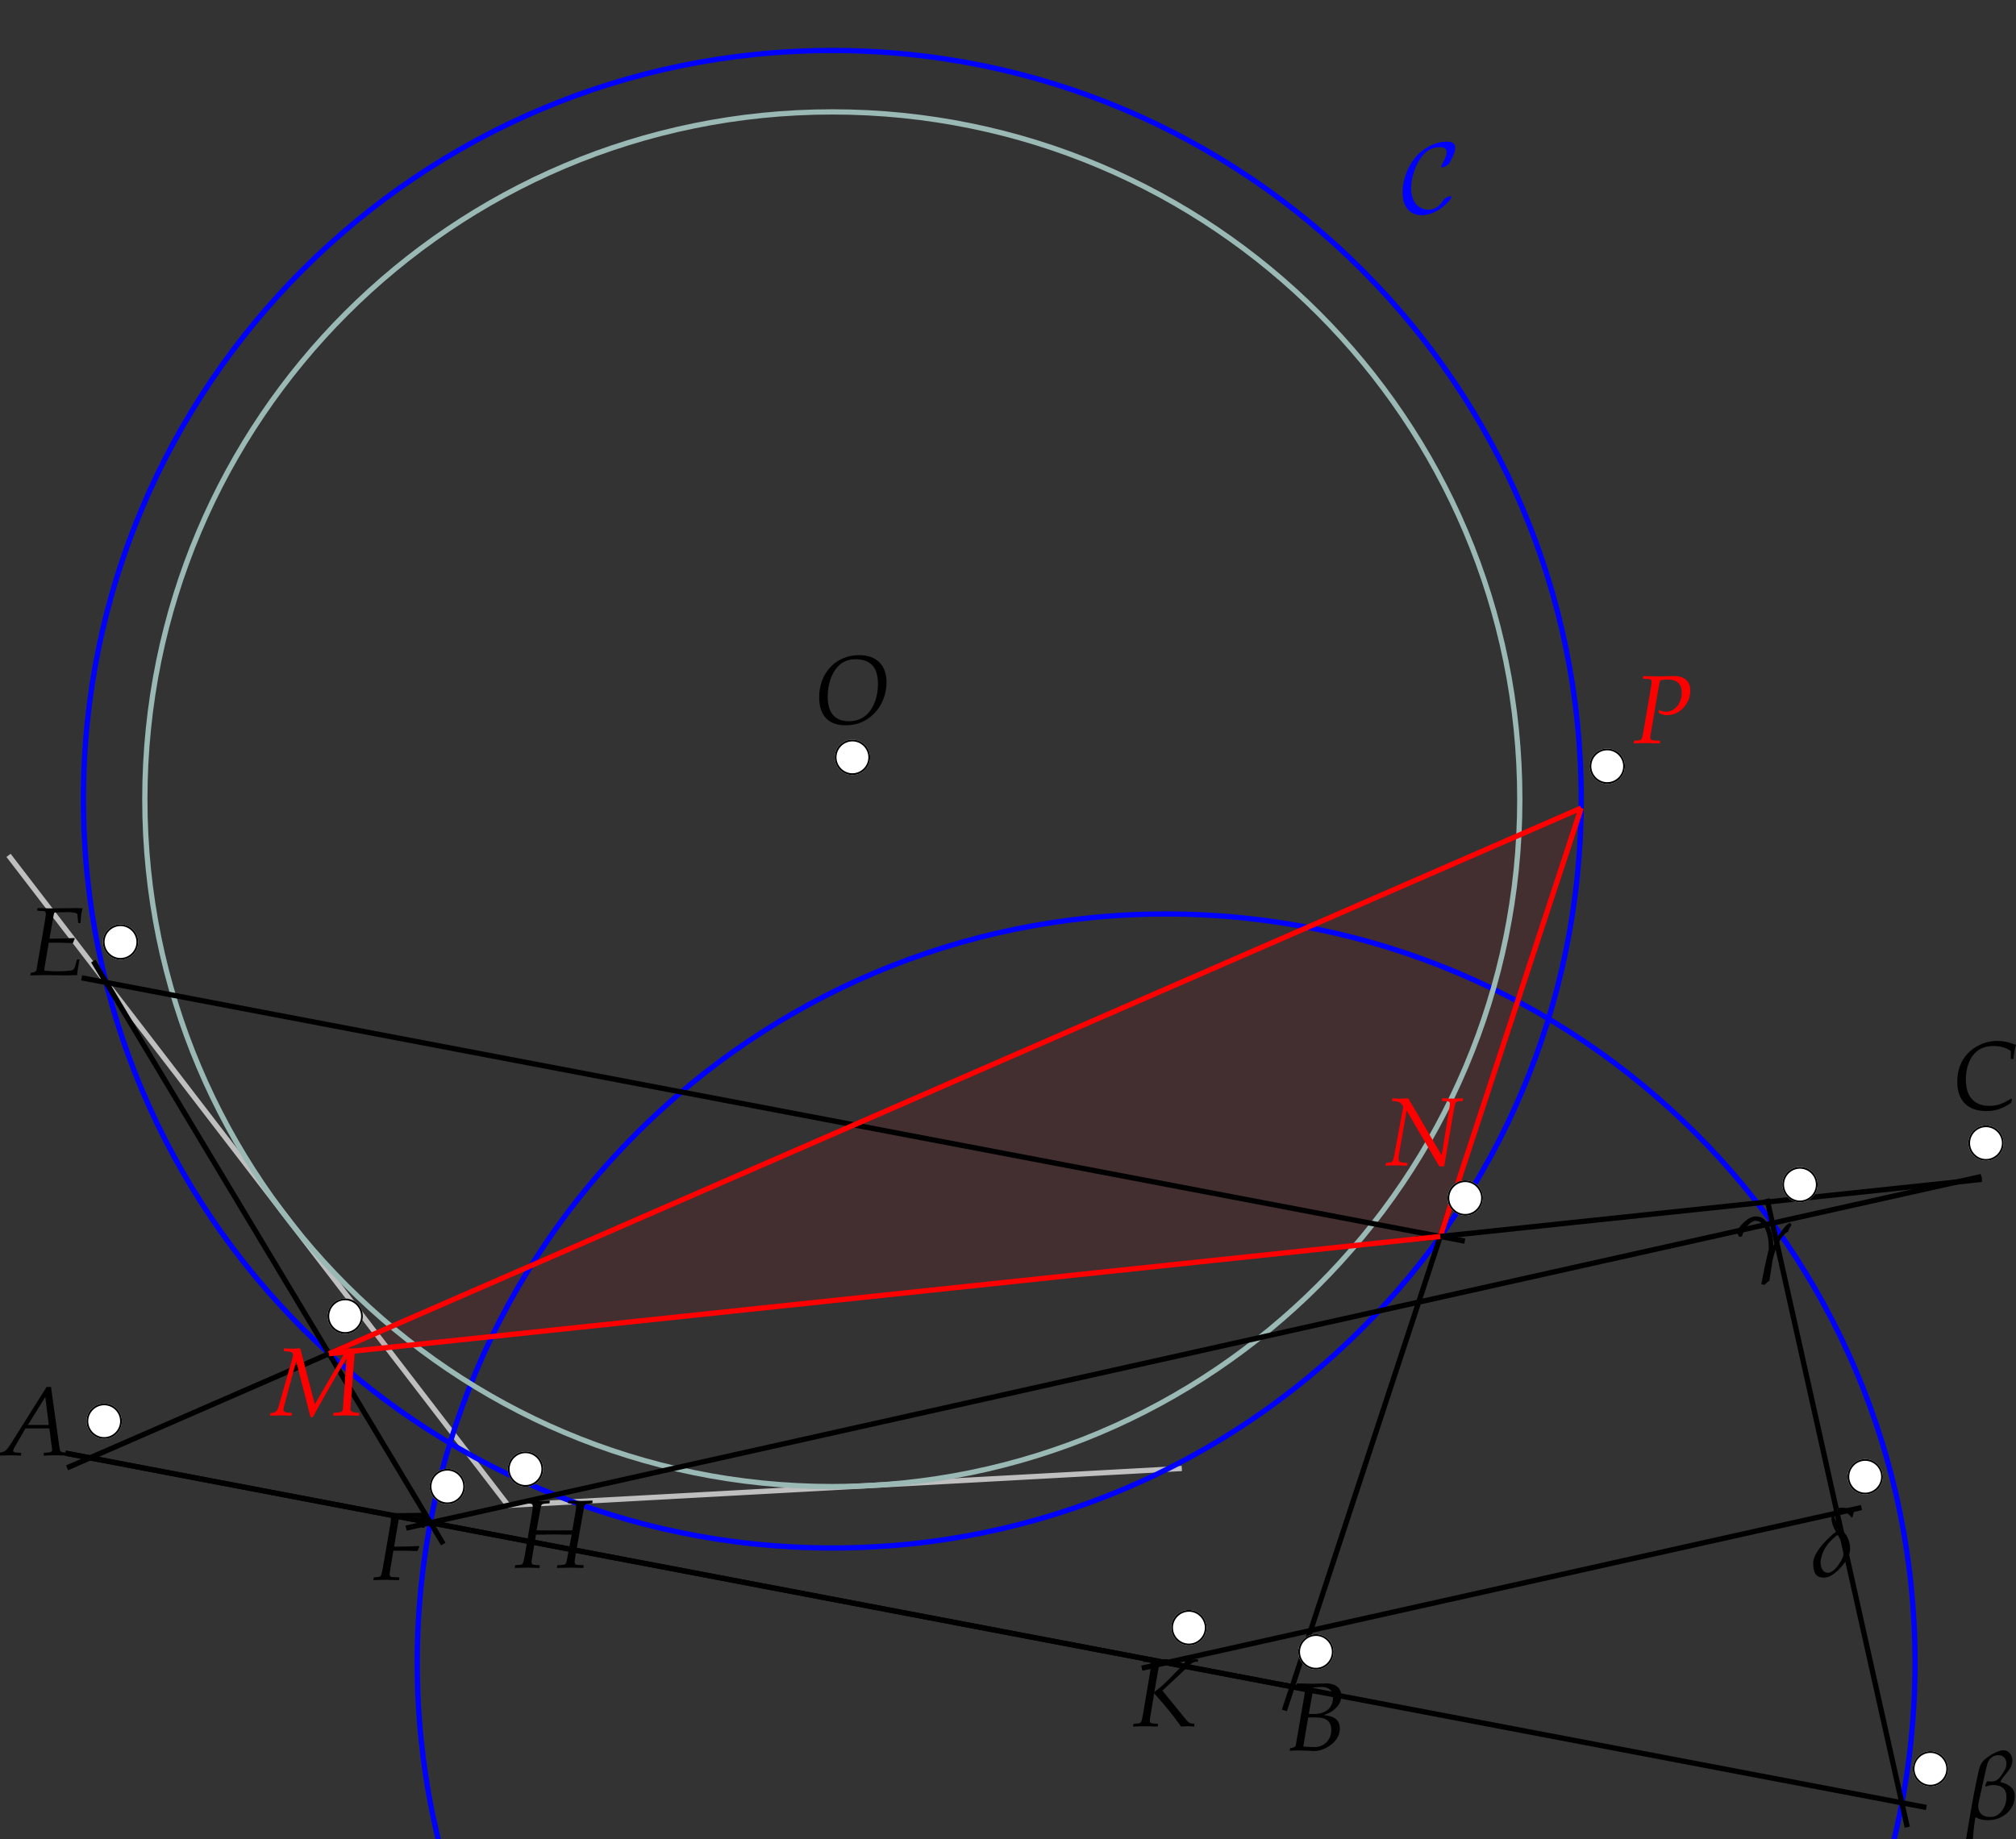 <?xml version="1.0" encoding="UTF-8" standalone="no"?>
<!-- Created with Inkscape (http://www.inkscape.org/) -->

<svg
   width="80.122mm"
   height="73.116mm"
   viewBox="0 0 80.122 73.116"
   version="1.1"
   id="svg1"
   inkscape:version="1.4 (86a8ad7, 2024-10-11)"
   sodipodi:docname="figura7.svg"
   xmlns:inkscape="http://www.inkscape.org/namespaces/inkscape"
   xmlns:sodipodi="http://sodipodi.sourceforge.net/DTD/sodipodi-0.dtd"
   xmlns="http://www.w3.org/2000/svg"
   xmlns:svg="http://www.w3.org/2000/svg">
  <rect x="0" y="0" width="80.122" height="73.116" fill="#333333" stroke="none"/>
  <sodipodi:namedview
     id="namedview1"
     pagecolor="#ffffff"
     bordercolor="#000000"
     borderopacity="0.25"
     inkscape:showpageshadow="2"
     inkscape:pageopacity="0.0"
     inkscape:pagecheckerboard="0"
     inkscape:deskcolor="#d1d1d1"
     inkscape:document-units="mm"
     inkscape:zoom="0.49264169"
     inkscape:cx="130.9268"
     inkscape:cy="224.30095"
     inkscape:window-width="1366"
     inkscape:window-height="705"
     inkscape:window-x="-8"
     inkscape:window-y="-8"
     inkscape:window-maximized="1"
     inkscape:current-layer="layer1" />
  <defs
     id="defs1">
    <clipPath
       clipPathUnits="userSpaceOnUse"
       id="clipPath6">
      <path
         d="M 1884,4777.2 H 4236.75 V 6903.18 H 1884 Z"
         id="path6" />
    </clipPath>
    <clipPath
       clipPathUnits="userSpaceOnUse"
       id="clipPath8">
      <path
         d="M 1884,4777.2 H 4236.75 V 6903.18 H 1884 Z"
         id="path8" />
    </clipPath>
    <clipPath
       clipPathUnits="userSpaceOnUse"
       id="clipPath10">
      <path
         d="M 1884,4777.2 H 4236.75 V 6903.18 H 1884 Z"
         id="path10" />
    </clipPath>
    <clipPath
       clipPathUnits="userSpaceOnUse"
       id="clipPath12">
      <path
         d="M 1884,4777.2 H 4236.75 V 6903.18 H 1884 Z"
         id="path12" />
    </clipPath>
    <clipPath
       clipPathUnits="userSpaceOnUse"
       id="clipPath14">
      <path
         d="M 1884,4777.2 H 4236.75 V 6903.18 H 1884 Z"
         id="path14" />
    </clipPath>
    <clipPath
       clipPathUnits="userSpaceOnUse"
       id="clipPath16">
      <path
         d="M 1884,4777.2 H 4236.75 V 6903.18 H 1884 Z"
         id="path16" />
    </clipPath>
    <clipPath
       clipPathUnits="userSpaceOnUse"
       id="clipPath18">
      <path
         d="M 1884,4777.2 H 4236.75 V 6903.18 H 1884 Z"
         id="path18" />
    </clipPath>
    <clipPath
       clipPathUnits="userSpaceOnUse"
       id="clipPath20">
      <path
         d="M 1884,4777.2 H 4236.75 V 6903.18 H 1884 Z"
         id="path20" />
    </clipPath>
    <clipPath
       clipPathUnits="userSpaceOnUse"
       id="clipPath22">
      <path
         d="M 1884,4777.2 H 4236.75 V 6903.18 H 1884 Z"
         id="path22" />
    </clipPath>
    <clipPath
       clipPathUnits="userSpaceOnUse"
       id="clipPath24">
      <path
         d="M 1884,4777.2 H 4236.75 V 6903.18 H 1884 Z"
         id="path24" />
    </clipPath>
    <clipPath
       clipPathUnits="userSpaceOnUse"
       id="clipPath26">
      <path
         d="M 1884,4777.2 H 4236.75 V 6903.18 H 1884 Z"
         id="path26" />
    </clipPath>
    <clipPath
       clipPathUnits="userSpaceOnUse"
       id="clipPath28">
      <path
         d="M 1884,4777.2 H 4236.75 V 6903.18 H 1884 Z"
         id="path28" />
    </clipPath>
    <clipPath
       clipPathUnits="userSpaceOnUse"
       id="clipPath30">
      <path
         d="M 1884,4777.2 H 4236.75 V 6903.18 H 1884 Z"
         id="path30" />
    </clipPath>
    <clipPath
       clipPathUnits="userSpaceOnUse"
       id="clipPath32">
      <path
         d="M 1884,4777.2 H 4236.75 V 6903.18 H 1884 Z"
         id="path32" />
    </clipPath>
    <clipPath
       clipPathUnits="userSpaceOnUse"
       id="clipPath34">
      <path
         d="M 1884,4777.2 H 4236.75 V 6903.18 H 1884 Z"
         id="path34" />
    </clipPath>
    <clipPath
       clipPathUnits="userSpaceOnUse"
       id="clipPath36">
      <path
         d="M 1884,4777.2 H 4236.75 V 6903.18 H 1884 Z"
         id="path36" />
    </clipPath>
    <clipPath
       clipPathUnits="userSpaceOnUse"
       id="clipPath38">
      <path
         d="M 1884,4777.2 H 4236.75 V 6903.18 H 1884 Z"
         id="path38" />
    </clipPath>
    <clipPath
       clipPathUnits="userSpaceOnUse"
       id="clipPath40">
      <path
         d="M 1884,4777.2 H 4236.75 V 6903.18 H 1884 Z"
         id="path40" />
    </clipPath>
    <clipPath
       clipPathUnits="userSpaceOnUse"
       id="clipPath42">
      <path
         d="M 1884,4777.2 H 4236.75 V 6903.18 H 1884 Z"
         id="path42" />
    </clipPath>
    <clipPath
       clipPathUnits="userSpaceOnUse"
       id="clipPath44">
      <path
         d="M 1884,4777.2 H 4236.75 V 6903.18 H 1884 Z"
         transform="matrix(0.1,0,0,-0.1,-203.228,524.837)"
         id="path44" />
    </clipPath>
    <clipPath
       clipPathUnits="userSpaceOnUse"
       id="clipPath47">
      <path
         d="M 1884,4777.2 H 4236.75 V 6903.18 H 1884 Z"
         transform="matrix(0.1,0,0,-0.1,-203.228,524.837)"
         id="path47" />
    </clipPath>
    <clipPath
       clipPathUnits="userSpaceOnUse"
       id="clipPath49">
      <path
         d="M 1884,4777.2 H 4236.75 V 6903.18 H 1884 Z"
         transform="matrix(0.1,0,0,-0.1,-339.737,498.842)"
         id="path49" />
    </clipPath>
    <clipPath
       clipPathUnits="userSpaceOnUse"
       id="clipPath52">
      <path
         d="M 1884,4777.2 H 4236.75 V 6903.18 H 1884 Z"
         transform="matrix(0.1,0,0,-0.1,-339.737,498.842)"
         id="path52" />
    </clipPath>
    <clipPath
       clipPathUnits="userSpaceOnUse"
       id="clipPath54">
      <path
         d="M 1884,4777.2 H 4236.75 V 6903.18 H 1884 Z"
         transform="matrix(0.1,0,0,-0.1,-372.553,598.636)"
         id="path54" />
    </clipPath>
    <clipPath
       clipPathUnits="userSpaceOnUse"
       id="clipPath56">
      <path
         d="M 1884,4777.2 H 4236.75 V 6903.18 H 1884 Z"
         transform="matrix(0.1,0,0,-0.1,-372.553,598.636)"
         id="path56" />
    </clipPath>
    <clipPath
       clipPathUnits="userSpaceOnUse"
       id="clipPath58">
      <path
         d="M 1884,4777.2 H 4236.75 V 6903.18 H 1884 Z"
         transform="matrix(0.1,0,0,-0.1,-375.424,601.245)"
         id="path58" />
    </clipPath>
    <clipPath
       clipPathUnits="userSpaceOnUse"
       id="clipPath60">
      <path
         d="M 1884,4777.2 H 4236.75 V 6903.18 H 1884 Z"
         transform="matrix(0.1,0,0,-0.1,-241.888,517.475)"
         id="path60" />
    </clipPath>
    <clipPath
       clipPathUnits="userSpaceOnUse"
       id="clipPath63">
      <path
         d="M 1884,4777.2 H 4236.75 V 6903.18 H 1884 Z"
         transform="matrix(0.1,0,0,-0.1,-241.888,517.475)"
         id="path63" />
    </clipPath>
    <clipPath
       clipPathUnits="userSpaceOnUse"
       id="clipPath65">
      <path
         d="M 1884,4777.2 H 4236.75 V 6903.18 H 1884 Z"
         transform="matrix(0.1,0,0,-0.1,-205.067,578.827)"
         id="path65" />
    </clipPath>
    <clipPath
       clipPathUnits="userSpaceOnUse"
       id="clipPath68">
      <path
         d="M 1884,4777.2 H 4236.75 V 6903.18 H 1884 Z"
         transform="matrix(0.1,0,0,-0.1,-205.067,578.827)"
         id="path68" />
    </clipPath>
    <clipPath
       clipPathUnits="userSpaceOnUse"
       id="clipPath70">
      <path
         d="M 1884,4777.2 H 4236.75 V 6903.18 H 1884 Z"
         transform="matrix(0.1,0,0,-0.1,-415.225,556.171)"
         id="path70" />
    </clipPath>
    <clipPath
       clipPathUnits="userSpaceOnUse"
       id="clipPath73">
      <path
         d="M 1884,4777.2 H 4236.75 V 6903.18 H 1884 Z"
         transform="matrix(0.1,0,0,-0.1,-415.225,556.171)"
         id="path73" />
    </clipPath>
    <clipPath
       clipPathUnits="userSpaceOnUse"
       id="clipPath75">
      <path
         d="M 1884,4777.2 H 4236.75 V 6903.18 H 1884 Z"
         transform="matrix(0.1,0,0,-0.1,-356.554,549.98)"
         id="path75" />
    </clipPath>
    <clipPath
       clipPathUnits="userSpaceOnUse"
       id="clipPath77">
      <path
         d="M 1884,4777.2 H 4236.75 V 6903.18 H 1884 Z"
         transform="matrix(0.1,0,0,-0.1,-356.554,549.98)"
         id="path77" />
    </clipPath>
    <clipPath
       clipPathUnits="userSpaceOnUse"
       id="clipPath79">
      <path
         d="M 1884,4777.2 H 4236.75 V 6903.18 H 1884 Z"
         transform="matrix(0.1,0,0,-0.1,-347.55,553.665)"
         id="path79" />
    </clipPath>
    <clipPath
       clipPathUnits="userSpaceOnUse"
       id="clipPath81">
      <path
         d="M 1884,4777.2 H 4236.75 V 6903.18 H 1884 Z"
         transform="matrix(0.1,0,0,-0.1,-287.52,599.64)"
         id="path81" />
    </clipPath>
    <clipPath
       clipPathUnits="userSpaceOnUse"
       id="clipPath84">
      <path
         d="M 1884,4777.2 H 4236.75 V 6903.18 H 1884 Z"
         transform="matrix(0.1,0,0,-0.1,-287.52,599.64)"
         id="path84" />
    </clipPath>
    <clipPath
       clipPathUnits="userSpaceOnUse"
       id="clipPath86">
      <path
         d="M 1884,4777.2 H 4236.75 V 6903.18 H 1884 Z"
         transform="matrix(0.1,0,0,-0.1,-250.689,519.44)"
         id="path86" />
    </clipPath>
    <clipPath
       clipPathUnits="userSpaceOnUse"
       id="clipPath89">
      <path
         d="M 1884,4777.2 H 4236.75 V 6903.18 H 1884 Z"
         transform="matrix(0.1,0,0,-0.1,-250.689,519.44)"
         id="path89" />
    </clipPath>
    <clipPath
       clipPathUnits="userSpaceOnUse"
       id="clipPath91">
      <path
         d="M 1884,4777.2 H 4236.75 V 6903.18 H 1884 Z"
         transform="matrix(0.1,0,0,-0.1,-230.37,536.667)"
         id="path91" />
    </clipPath>
    <clipPath
       clipPathUnits="userSpaceOnUse"
       id="clipPath93">
      <path
         d="M 1884,4777.2 H 4236.75 V 6903.18 H 1884 Z"
         transform="matrix(0.1,0,0,-0.1,-230.37,536.667)"
         id="path93" />
    </clipPath>
    <clipPath
       clipPathUnits="userSpaceOnUse"
       id="clipPath95">
      <path
         d="M 1884,4777.2 H 4236.75 V 6903.18 H 1884 Z"
         transform="matrix(0.1,0,0,-0.1,-222.123,525.49)"
         id="path95" />
    </clipPath>
    <clipPath
       clipPathUnits="userSpaceOnUse"
       id="clipPath97">
      <path
         d="M 1884,4777.2 H 4236.75 V 6903.18 H 1884 Z"
         transform="matrix(0.1,0,0,-0.1,-325.427,501.567)"
         id="path97" />
    </clipPath>
    <clipPath
       clipPathUnits="userSpaceOnUse"
       id="clipPath100">
      <path
         d="M 1884,4777.2 H 4236.75 V 6903.18 H 1884 Z"
         transform="matrix(0.1,0,0,-0.1,-325.427,501.567)"
         id="path100" />
    </clipPath>
    <clipPath
       clipPathUnits="userSpaceOnUse"
       id="clipPath102">
      <path
         d="M 1884,4777.2 H 4236.75 V 6903.18 H 1884 Z"
         transform="matrix(0.1,0,0,-0.1,-408.965,485.659)"
         id="path102" />
    </clipPath>
    <clipPath
       clipPathUnits="userSpaceOnUse"
       id="clipPath105">
      <path
         d="M 1884,4777.2 H 4236.75 V 6903.18 H 1884 Z"
         transform="matrix(0.1,0,0,-0.1,-408.965,485.659)"
         id="path105" />
    </clipPath>
    <clipPath
       clipPathUnits="userSpaceOnUse"
       id="clipPath107">
      <path
         d="M 1884,4777.2 H 4236.75 V 6903.18 H 1884 Z"
         transform="matrix(0.1,0,0,-0.1,-394.268,551.492)"
         id="path107" />
    </clipPath>
    <clipPath
       clipPathUnits="userSpaceOnUse"
       id="clipPath110">
      <path
         d="M 1884,4777.2 H 4236.75 V 6903.18 H 1884 Z"
         transform="matrix(0.1,0,0,-0.1,-394.268,551.492)"
         id="path110" />
    </clipPath>
    <clipPath
       clipPathUnits="userSpaceOnUse"
       id="clipPath112">
      <path
         d="M 1884,4777.2 H 4236.75 V 6903.18 H 1884 Z"
         transform="matrix(0.1,0,0,-0.1,-401.616,518.576)"
         id="path112" />
    </clipPath>
    <clipPath
       clipPathUnits="userSpaceOnUse"
       id="clipPath115">
      <path
         d="M 1884,4777.2 H 4236.75 V 6903.18 H 1884 Z"
         transform="matrix(0.1,0,0,-0.1,-401.616,518.576)"
         id="path115" />
    </clipPath>
    <clipPath
       clipPathUnits="userSpaceOnUse"
       id="clipPath117">
      <path
         d="M 1884,4777.2 H 4236.75 V 6903.18 H 1884 Z"
         transform="matrix(0.1,0,0,-0.1,-349.357,660.997)"
         id="path117" />
    </clipPath>
  </defs>
  <g
     inkscape:label="Capa 1"
     inkscape:groupmode="layer"
     id="layer1"
     transform="translate(-70.115,-89.165)">
    <path
       id="path5"
       d="m 2506.7,5194.39 15.62,0.86 15.61,0.85 15.62,0.86 15.63,0.85 15.61,0.86 15.62,0.85 15.62,0.86 15.62,0.85 15.62,0.86 15.62,0.86 15.62,0.85 15.62,0.86 15.62,0.85 15.62,0.86 15.62,0.85 15.62,0.86 15.62,0.86 15.62,0.85 15.61,0.86 15.63,0.85 15.62,0.86 15.61,0.85 15.63,0.86 15.61,0.86 15.62,0.85 15.62,0.86 15.62,0.85 15.62,0.86 15.62,0.85 15.62,0.86 15.62,0.85 15.62,0.86 15.62,0.86 15.62,0.85 15.62,0.86 15.62,0.85 15.62,0.86 15.61,0.85 15.63,0.86 15.62,0.85 15.61,0.86 15.62,0.85 15.62,0.86 15.62,0.86 15.62,0.85 15.62,0.86 15.62,0.86 15.62,0.85 15.62,0.86"
       style="fill:none;stroke:#bfbfbf;stroke-width:5.978;stroke-linecap:butt;stroke-linejoin:miter;stroke-miterlimit:10;stroke-dasharray:none;stroke-opacity:1"
       transform="matrix(0.035,0,0,-0.035,2.562,330.81)"
       clip-path="url(#clipPath6)" />
    <path
       id="path7"
       d="m 1939.77,5932.64 11.57,-15.07 11.57,-15.05 11.57,-15.07 11.57,-15.06 11.57,-15.06 11.57,-15.06 11.57,-15.06 11.57,-15.06 11.57,-15.06 11.57,-15.06 11.57,-15.06 11.57,-15.06 11.57,-15.06 11.57,-15.06 11.57,-15.06 11.57,-15.07 11.57,-15.05 11.57,-15.07 11.57,-15.06 11.57,-15.06 11.57,-15.06 11.57,-15.06 11.57,-15.06 11.57,-15.06 11.57,-15.06 11.57,-15.06 11.57,-15.06 11.57,-15.06 11.57,-15.06 11.57,-15.06 11.57,-15.07 11.57,-15.06 11.57,-15.06 11.57,-15.06 11.56,-15.06 11.58,-15.06 11.57,-15.06 11.57,-15.06 11.57,-15.06 11.57,-15.06 11.57,-15.06 11.57,-15.06 11.57,-15.07 11.57,-15.06 11.57,-15.06 11.56,-15.06 11.57,-15.06 11.58,-15.06 11.57,-15.06"
       style="fill:none;stroke:#bfbfbf;stroke-width:5.978;stroke-linecap:butt;stroke-linejoin:miter;stroke-miterlimit:10;stroke-dasharray:none;stroke-opacity:1"
       transform="matrix(0.035,0,0,-0.035,2.562,330.81)"
       clip-path="url(#clipPath8)" />
    <path
       id="path9"
       d="m 3645.54,5743.08 79.99,243.28 -1421.83,-619.69 1261.84,133.13 z"
       style="fill:#ff0000;fill-opacity:0.08;fill-rule:nonzero;stroke:#000000;stroke-width:1;stroke-linecap:butt;stroke-linejoin:miter;stroke-miterlimit:10;stroke-dasharray:none;stroke-opacity:1"
       transform="matrix(0.035,0,0,-0.035,2.562,330.81)"
       clip-path="url(#clipPath10)" />
    <path
       id="path11"
       d="m 3725.59,5996.4 c 0,469.65 -380.73,850.39 -850.39,850.39 -469.66,0 -850.39,-380.74 -850.39,-850.39 0,-469.66 380.73,-850.39 850.39,-850.39 469.66,0 850.39,380.73 850.39,850.39 z"
       style="fill:none;stroke:#0000ff;stroke-width:5.978;stroke-linecap:butt;stroke-linejoin:miter;stroke-miterlimit:10;stroke-dasharray:none;stroke-opacity:1"
       transform="matrix(0.035,0,0,-0.035,2.562,330.81)"
       clip-path="url(#clipPath12)" />
    <path
       id="path13"
       d="m 4104.66,5015.67 c 0,469.66 -380.73,850.4 -850.39,850.4 -469.66,0 -850.4,-380.74 -850.4,-850.4 0,-469.66 380.74,-850.39 850.4,-850.39 469.66,0 850.39,380.73 850.39,850.39 z"
       style="fill:none;stroke:#0000ff;stroke-width:5.978;stroke-linecap:butt;stroke-linejoin:miter;stroke-miterlimit:10;stroke-dasharray:none;stroke-opacity:1"
       transform="matrix(0.035,0,0,-0.035,2.562,330.81)"
       clip-path="url(#clipPath14)" />
    <path
       id="path15"
       d="m 3655.85,5996.4 v 0 c 0,431.14 -349.51,780.65 -780.65,780.65 -431.14,0 -780.65,-349.51 -780.65,-780.65 0,-431.14 349.51,-780.65 780.65,-780.65 431.14,0 780.65,349.51 780.65,780.65 z"
       style="fill:none;stroke:#9ab8b4;stroke-width:5.978;stroke-linecap:butt;stroke-linejoin:miter;stroke-miterlimit:10;stroke-dasharray:none;stroke-opacity:1"
       transform="matrix(0.035,0,0,-0.035,2.562,330.81)"
       clip-path="url(#clipPath16)" />
    <path
       id="path17"
       d="M 2004.43,5253.68 4117.5,4851.29"
       style="fill:none;stroke:#000000;stroke-width:5.978;stroke-linecap:butt;stroke-linejoin:miter;stroke-miterlimit:10;stroke-dasharray:none;stroke-opacity:1"
       transform="matrix(0.035,0,0,-0.035,2.562,330.81)"
       clip-path="url(#clipPath18)" />
    <path
       id="path19"
       d="M 2004.43,5253.68 3425.22,4983.12"
       style="fill:none;stroke:#000000;stroke-width:5.978;stroke-linecap:butt;stroke-linejoin:miter;stroke-miterlimit:10;stroke-dasharray:none;stroke-opacity:1"
       transform="matrix(0.035,0,0,-0.035,2.562,330.81)"
       clip-path="url(#clipPath20)" />
    <path
       id="path21"
       d="m 3388.52,4961.49 185.87,565.24"
       style="fill:none;stroke:#000000;stroke-width:5.978;stroke-linecap:butt;stroke-linejoin:miter;stroke-miterlimit:10;stroke-dasharray:none;stroke-opacity:1"
       transform="matrix(0.035,0,0,-0.035,2.562,330.81)"
       clip-path="url(#clipPath22)" />
    <path
       id="path23"
       d="M 3725.53,5986.36 3565.54,5499.8"
       style="fill:none;stroke:#ff0000;stroke-width:5.978;stroke-linecap:butt;stroke-linejoin:miter;stroke-miterlimit:10;stroke-dasharray:none;stroke-opacity:1"
       transform="matrix(0.035,0,0,-0.035,2.562,330.81)"
       clip-path="url(#clipPath24)" />
    <path
       id="path25"
       d="m 2433.47,5150.45 -397.39,662.13"
       style="fill:none;stroke:#000000;stroke-width:5.978;stroke-linecap:butt;stroke-linejoin:miter;stroke-miterlimit:10;stroke-dasharray:none;stroke-opacity:1"
       transform="matrix(0.035,0,0,-0.035,2.562,330.81)"
       clip-path="url(#clipPath26)" />
    <path
       id="path27"
       d="m 2391.21,5168.58 1788.71,399.3"
       style="fill:none;stroke:#000000;stroke-width:5.978;stroke-linecap:butt;stroke-linejoin:miter;stroke-miterlimit:10;stroke-dasharray:none;stroke-opacity:1"
       transform="matrix(0.035,0,0,-0.035,2.562,330.81)"
       clip-path="url(#clipPath28)" />
    <path
       id="path29"
       d="M 3593.38,5494.5 2022.82,5793.58"
       style="fill:none;stroke:#000000;stroke-width:5.978;stroke-linecap:butt;stroke-linejoin:miter;stroke-miterlimit:10;stroke-dasharray:none;stroke-opacity:1"
       transform="matrix(0.035,0,0,-0.035,2.562,330.81)"
       clip-path="url(#clipPath30)" />
    <path
       id="path31"
       d="m 2329.69,5378 -323.4,-140.95"
       style="fill:none;stroke:#000000;stroke-width:5.978;stroke-linecap:butt;stroke-linejoin:miter;stroke-miterlimit:10;stroke-dasharray:none;stroke-opacity:1"
       transform="matrix(0.035,0,0,-0.035,2.562,330.81)"
       clip-path="url(#clipPath32)" />
    <path
       id="path33"
       d="m 2303.7,5366.67 1421.83,619.69"
       style="fill:none;stroke:#ff0000;stroke-width:5.978;stroke-linecap:butt;stroke-linejoin:miter;stroke-miterlimit:10;stroke-dasharray:none;stroke-opacity:1"
       transform="matrix(0.035,0,0,-0.035,2.562,330.81)"
       clip-path="url(#clipPath34)" />
    <path
       id="path35"
       d="m 4180.45,5564.68 -643.11,-67.85"
       style="fill:none;stroke:#000000;stroke-width:5.978;stroke-linecap:butt;stroke-linejoin:miter;stroke-miterlimit:10;stroke-dasharray:none;stroke-opacity:1"
       transform="matrix(0.035,0,0,-0.035,2.562,330.81)"
       clip-path="url(#clipPath36)" />
    <path
       id="path37"
       d="M 2303.7,5366.67 3565.54,5499.8"
       style="fill:none;stroke:#ff0000;stroke-width:5.978;stroke-linecap:butt;stroke-linejoin:miter;stroke-miterlimit:10;stroke-dasharray:none;stroke-opacity:1"
       transform="matrix(0.035,0,0,-0.035,2.562,330.81)"
       clip-path="url(#clipPath38)" />
    <path
       id="path39"
       d="m 3226.6,5009.5 817.23,182.43"
       style="fill:none;stroke:#000000;stroke-width:5.978;stroke-linecap:butt;stroke-linejoin:miter;stroke-miterlimit:10;stroke-dasharray:none;stroke-opacity:1"
       transform="matrix(0.035,0,0,-0.035,2.562,330.81)"
       clip-path="url(#clipPath40)" />
    <path
       id="path41"
       d="m 4095.82,4828.93 -159.31,713.66"
       style="fill:none;stroke:#000000;stroke-width:5.978;stroke-linecap:butt;stroke-linejoin:miter;stroke-miterlimit:10;stroke-dasharray:none;stroke-opacity:1"
       transform="matrix(0.035,0,0,-0.035,2.562,330.81)"
       clip-path="url(#clipPath42)" />
    <path
       id="path43"
       d="m -1.994,0.001 c 0,1.102 0.891,1.992 1.992,1.992 1.102,0 1.992,-0.891 1.992,-1.992 0,-1.102 -0.891,-1.992 -1.992,-1.992 -1.102,0 -1.992,0.891 -1.992,1.992 z m 0,0"
       style="fill:#ffffff;fill-opacity:1;fill-rule:nonzero;stroke:none"
       aria-label="b"
       transform="matrix(0.353,0,0,0.353,74.256,145.659)"
       clip-path="url(#clipPath44)" />
    <g
       id="g44"
       aria-label="c&#10;A"
       transform="matrix(0.353,0,0,0.353,74.256,145.659)"
       clip-path="url(#clipPath47)">
      <path
         id="path45"
         d="m -1.794,0.001 c 0,-0.984 0.809,-1.793 1.793,-1.793 0.984,0 1.793,0.809 1.793,1.793 0,0.984 -0.809,1.793 -1.793,1.793 -0.984,0 -1.793,-0.809 -1.793,-1.793 z m -0.199,0 c 0,1.102 0.891,1.992 1.992,1.992 1.102,0 1.992,-0.891 1.992,-1.992 0,-1.102 -0.891,-1.992 -1.992,-1.992 -1.102,0 -1.992,0.891 -1.992,1.992 z m 0,0"
         style="fill:#000000;fill-opacity:1;fill-rule:nonzero;stroke:none" />
      <path
         id="path46"
         d="m -6.491,-3.849 -4.066,6.469 c -0.398,0.609 -0.586,0.785 -0.961,0.867 l -0.223,0.059 v 0.328 c 1.008,-0.035 1.008,-0.035 1.23,-0.035 0.199,0 0.223,0 1.16,0.035 V 3.569 l -0.562,-0.035 c -0.176,-0.012 -0.34,-0.105 -0.34,-0.211 0,-0.082 0.07,-0.234 0.281,-0.598 l 1.113,-1.91 h 2.684 l 0.27,2.051 v 0.035 c 0,0.012 0.012,0.047 0.023,0.094 0.012,0.094 0.023,0.199 0.023,0.246 0,0.176 -0.164,0.27 -0.469,0.293 l -0.48,0.035 v 0.305 c 1.113,-0.035 1.113,-0.035 1.336,-0.035 0.211,0 0.211,0 1.324,0.035 V 3.569 l -0.281,-0.035 c -0.516,-0.082 -0.527,-0.082 -0.609,-0.562 l -0.949,-6.82 z m -0.141,1.125 0.398,3.152 h -2.355 z m 0,0"
         style="fill:#000000;fill-opacity:1;fill-rule:nonzero;stroke:none" />
    </g>
    <path
       id="path48"
       d="m -1.991,0.001 c 0,1.102 0.891,1.992 1.992,1.992 1.102,0 1.992,-0.891 1.992,-1.992 0,-1.102 -0.891,-1.992 -1.992,-1.992 -1.102,0 -1.992,0.891 -1.992,1.992 z m 0,0"
       style="fill:#ffffff;fill-opacity:1;fill-rule:nonzero;stroke:none"
       aria-label="b"
       transform="matrix(0.353,0,0,0.353,122.414,154.829)"
       clip-path="url(#clipPath49)" />
    <g
       id="g49"
       aria-label="c&#10;B"
       transform="matrix(0.353,0,0,0.353,122.414,154.829)"
       clip-path="url(#clipPath52)">
      <path
         id="path50"
         d="m -1.792,0.001 c 0,-0.984 0.809,-1.793 1.793,-1.793 0.984,0 1.793,0.809 1.793,1.793 0,0.984 -0.809,1.793 -1.793,1.793 -0.984,0 -1.793,-0.809 -1.793,-1.793 z m -0.199,0 c 0,1.102 0.891,1.992 1.992,1.992 1.102,0 1.992,-0.891 1.992,-1.992 0,-1.102 -0.891,-1.992 -1.992,-1.992 -1.102,0 -1.992,0.891 -1.992,1.992 z m 0,0"
         style="fill:#000000;fill-opacity:1;fill-rule:nonzero;stroke:none" />
      <path
         id="path51"
         d="m -2.184,3.857 0.586,0.023 c 0.258,0.012 0.375,0.094 0.375,0.293 0,0.152 -0.035,0.504 -0.094,0.832 L -2.266,10.501 c -0.047,0.199 -0.176,0.27 -0.633,0.352 l -0.059,0.281 0.41,-0.012 c 0.293,-0.023 0.457,-0.023 0.586,-0.023 0.117,0 0.398,0.012 0.691,0.023 l 0.398,0.012 0.223,0.012 c 0.199,0.012 0.34,0.023 0.434,0.023 0.527,0 1.043,-0.152 1.559,-0.469 0.867,-0.504 1.348,-1.254 1.348,-2.074 0,-0.469 -0.164,-0.832 -0.457,-1.078 C 1.952,7.325 1.624,7.22 0.874,7.114 1.495,6.904 1.765,6.763 2.105,6.458 c 0.504,-0.422 0.75,-0.938 0.75,-1.488 0,-0.902 -0.633,-1.418 -1.723,-1.418 -0.023,0 -0.129,0 -0.293,0.012 l -0.68,0.012 c -0.141,0.012 -0.527,0.012 -0.656,0.012 -0.211,0 -0.551,-0.012 -1.078,-0.023 l -0.574,-0.012 z m 1.312,3.527 h 0.926 c 1.125,0 1.676,0.469 1.676,1.418 0,1.113 -0.797,1.922 -1.887,1.922 -0.223,0 -0.539,-0.012 -0.902,-0.035 -0.059,-0.012 -0.199,-0.023 -0.363,-0.035 z m 0.598,-3.375 c 0.117,0 0.141,-0.012 0.375,-0.023 0.223,-0.023 0.375,-0.035 0.504,-0.035 0.879,0 1.313,0.398 1.313,1.219 0,1.137 -0.809,1.828 -2.156,1.828 h -0.562 z m 0,0"
         style="fill:#000000;fill-opacity:1;fill-rule:nonzero;stroke:none" />
    </g>
    <path
       id="path53"
       d="m -1.991,0.001 c 0,1.102 0.891,1.992 1.992,1.992 1.102,0 1.992,-0.891 1.992,-1.992 0,-1.102 -0.891,-1.992 -1.992,-1.992 -1.102,0 -1.992,0.891 -1.992,1.992 z m 0,0"
       style="fill:#ffffff;fill-opacity:1;fill-rule:nonzero;stroke:none"
       aria-label="b"
       transform="matrix(0.353,0,0,0.353,133.991,119.624)"
       clip-path="url(#clipPath54)" />
    <path
       id="path55"
       d="m -1.792,0.001 c 0,-0.984 0.809,-1.793 1.793,-1.793 0.984,0 1.793,0.809 1.793,1.793 0,0.984 -0.809,1.793 -1.793,1.793 -0.984,0 -1.793,-0.809 -1.793,-1.793 z m -0.199,0 c 0,1.102 0.891,1.992 1.992,1.992 1.102,0 1.992,-0.891 1.992,-1.992 0,-1.102 -0.891,-1.992 -1.992,-1.992 -1.102,0 -1.992,0.891 -1.992,1.992 z m 0,0"
       style="fill:#000000;fill-opacity:1;fill-rule:nonzero;stroke:none"
       aria-label="c"
       transform="matrix(0.353,0,0,0.353,133.991,119.624)"
       clip-path="url(#clipPath56)" />
    <path
       id="path57"
       d="m 1.149,-7.242 0.598,0.023 c 0.258,0.012 0.387,0.094 0.387,0.293 0,0.152 -0.047,0.492 -0.105,0.832 l -0.809,4.734 c -0.188,0.984 -0.188,1.02 -0.633,1.055 l -0.445,0.035 -0.047,0.305 0.457,-0.012 C 1.009,0.012 1.348,-1.171875e-4 1.536,-1.171875e-4 c 0.188,0 0.504,0.012 0.938,0.023 l 0.586,0.012 0.023,-0.305 -0.703,-0.035 c -0.281,-0.012 -0.398,-0.094 -0.398,-0.328 0,-0.094 0.012,-0.176 0.047,-0.387 l 0.902,-5.309 c 0,-0.012 0.035,-0.234 0.094,-0.434 0.012,-0.059 0.047,-0.164 0.07,-0.305 0.398,-0.07 0.574,-0.094 0.785,-0.094 1.102,0 1.641,0.48 1.641,1.5 0,1.172 -0.785,2.133 -1.746,2.133 -0.234,0 -0.457,-0.047 -0.855,-0.199 l 0.012,0.328 c 0.41,0.199 0.633,0.258 0.949,0.258 1.406,0 2.602,-1.277 2.602,-2.766 0,-1.102 -0.691,-1.676 -1.98,-1.641 l -1.512,0.035 -1.23,-0.023 -0.574,-0.012 z m 0,0"
       style="fill:#ff0000;fill-opacity:1;fill-rule:nonzero;stroke:none"
       aria-label="P"
       transform="matrix(0.353,0,0,0.353,135.003,118.704)"
       clip-path="url(#clipPath58)" />
    <path
       id="path59"
       d="m -1.993,0.001 c 0,1.102 0.891,1.992 1.992,1.992 1.102,0 1.992,-0.891 1.992,-1.992 0,-1.102 -0.891,-1.992 -1.992,-1.992 -1.102,0 -1.992,0.891 -1.992,1.992 z m 0,0"
       style="fill:#ffffff;fill-opacity:1;fill-rule:nonzero;stroke:none"
       aria-label="b"
       transform="matrix(0.353,0,0,0.353,87.895,148.256)"
       clip-path="url(#clipPath60)" />
    <g
       id="g60"
       aria-label="c&#10;F"
       transform="matrix(0.353,0,0,0.353,87.895,148.256)"
       clip-path="url(#clipPath63)">
      <path
         id="path61"
         d="m -1.794,0.001 c 0,-0.984 0.809,-1.793 1.793,-1.793 0.984,0 1.793,0.809 1.793,1.793 0,0.984 -0.809,1.793 -1.793,1.793 -0.984,0 -1.793,-0.809 -1.793,-1.793 z m -0.199,0 c 0,1.102 0.891,1.992 1.992,1.992 1.102,0 1.992,-0.891 1.992,-1.992 0,-1.102 -0.891,-1.992 -1.992,-1.992 -1.102,0 -1.992,0.891 -1.992,1.992 z m 0,0"
         style="fill:#000000;fill-opacity:1;fill-rule:nonzero;stroke:none" />
      <path
         id="path62"
         d="m -5.213,3.464 1.16,-0.047 c 0.68,0 1.113,0.094 1.125,0.258 l 0.082,0.973 h 0.27 c 0.023,-0.691 0.105,-1.242 0.223,-1.652 -0.234,-0.023 -0.539,-0.035 -0.727,-0.035 l -0.445,0.012 -1.805,0.023 h -0.316 c -0.27,0 -0.703,-0.012 -1.125,-0.023 l -0.527,-0.012 -0.035,0.305 0.609,0.023 c 0.258,0.012 0.375,0.105 0.375,0.293 0,0.152 -0.035,0.504 -0.094,0.832 l -0.82,4.734 c -0.188,0.996 -0.188,1.008 -0.633,1.055 l -0.387,0.035 -0.047,0.305 0.375,-0.012 c 0.434,-0.012 0.785,-0.023 1.008,-0.023 0.199,0 0.516,0.012 0.938,0.023 l 0.574,0.012 0.035,-0.305 -0.703,-0.035 c -0.293,-0.012 -0.398,-0.094 -0.398,-0.316 0,-0.07 0.012,-0.188 0.023,-0.234 l 0.398,-2.426 h 1.277 c 0.293,0 0.633,0.012 1.148,0.035 h 0.293 l 0.199,-0.48 -0.035,-0.082 c -0.891,0.047 -1.547,0.07 -2.391,0.07 h -0.41 l 0.504,-2.965 c 0.035,-0.176 0.047,-0.223 0.094,-0.34 z m 0,0"
         style="fill:#000000;fill-opacity:1;fill-rule:nonzero;stroke:none" />
    </g>
    <path
       id="path64"
       d="m -1.993,-1.484375e-4 c 0,1.102 0.891,1.992 1.992,1.992 1.102,0 1.992,-0.891 1.992,-1.992 0,-1.102 -0.891,-1.992 -1.992,-1.992 -1.102,0 -1.992,0.891 -1.992,1.992 z m 0,0"
       style="fill:#ffffff;fill-opacity:1;fill-rule:nonzero;stroke:none"
       aria-label="b"
       transform="matrix(0.353,0,0,0.353,74.905,126.612)"
       clip-path="url(#clipPath65)" />
    <g
       id="g65"
       aria-label="c&#10;E"
       transform="matrix(0.353,0,0,0.353,74.905,126.612)"
       clip-path="url(#clipPath68)">
      <path
         id="path66"
         d="m -1.794,-1.484375e-4 c 0,-0.984 0.809,-1.793 1.793,-1.793 0.984,0 1.793,0.809 1.793,1.793 0,0.984 -0.809,1.793 -1.793,1.793 -0.984,0 -1.793,-0.809 -1.793,-1.793 z m -0.199,0 c 0,1.102 0.891,1.992 1.992,1.992 1.102,0 1.992,-0.891 1.992,-1.992 0,-1.102 -0.891,-1.992 -1.992,-1.992 -1.102,0 -1.992,0.891 -1.992,1.992 z m 0,0"
         style="fill:#000000;fill-opacity:1;fill-rule:nonzero;stroke:none" />
      <path
         id="path67"
         d="m -8.078,0.076 h 1.277 c 0.293,0 0.633,0.012 1.148,0.035 l 0.293,0.012 0.199,-0.492 -0.035,-0.082 c -0.891,0.047 -1.547,0.07 -2.391,0.07 h -0.41 l 0.457,-2.602 c 0.035,-0.176 0.059,-0.258 0.105,-0.34 l 0.504,-0.023 c 0.352,-0.012 0.703,-0.023 0.949,-0.023 0.668,0 1.113,0.094 1.125,0.258 l 0.094,0.973 h 0.258 c 0.035,-0.703 0.105,-1.242 0.234,-1.652 -0.234,-0.023 -0.562,-0.035 -0.762,-0.035 -0.023,0 -0.152,0 -0.41,0.012 l -1.312,0.012 c -0.094,0.012 -0.738,0.012 -0.844,0.012 -0.41,0 -0.703,0 -1.254,-0.023 l -0.492,-0.012 -0.035,0.305 0.586,0.023 c 0.27,0.012 0.387,0.094 0.387,0.293 0,0.152 -0.047,0.504 -0.105,0.832 l -0.949,5.496 c -0.035,0.199 -0.164,0.27 -0.645,0.352 l -0.059,0.281 0.445,-0.012 c 0.34,-0.012 1.02,-0.023 1.23,-0.023 l 2.344,0.035 h 0.117 c 0.152,0 0.422,-0.012 0.785,-0.023 l 0.363,-0.012 0.035,-0.398 c 0.023,-0.211 0.082,-0.539 0.176,-1.078 l 0.059,-0.281 h -0.293 l -0.176,0.656 c -0.117,0.387 -0.211,0.527 -0.445,0.574 -0.223,0.047 -1.02,0.105 -1.605,0.105 -0.445,0 -0.691,-0.012 -1.441,-0.082 v -0.047 c 0,-0.152 0.012,-0.234 0.023,-0.328 z m 0,0"
         style="fill:#000000;fill-opacity:1;fill-rule:nonzero;stroke:none" />
    </g>
    <path
       id="path69"
       d="m -1.993,-8.75e-4 c 0,1.102 0.891,1.992 1.992,1.992 1.102,0 1.992,-0.891 1.992,-1.992 0,-1.102 -0.891,-1.992 -1.992,-1.992 -1.102,0 -1.992,0.891 -1.992,1.992 z m 0,0"
       style="fill:#ffffff;fill-opacity:1;fill-rule:nonzero;stroke:none"
       aria-label="b"
       transform="matrix(0.353,0,0,0.353,149.044,134.605)"
       clip-path="url(#clipPath70)" />
    <g
       id="g70"
       aria-label="c&#10;C"
       transform="matrix(0.353,0,0,0.353,149.044,134.605)"
       clip-path="url(#clipPath73)">
      <path
         id="path71"
         d="m -1.793,-8.75e-4 c 0,-0.984 0.809,-1.793 1.793,-1.793 0.984,0 1.793,0.809 1.793,1.793 0,0.984 -0.809,1.793 -1.793,1.793 C -0.985,1.792 -1.793,0.984 -1.793,-8.75e-4 Z m -0.199,0 c 0,1.102 0.891,1.992 1.992,1.992 1.102,0 1.992,-0.891 1.992,-1.992 0,-1.102 -0.891,-1.992 -1.992,-1.992 -1.102,0 -1.992,0.891 -1.992,1.992 z m 0,0"
         style="fill:#000000;fill-opacity:1;fill-rule:nonzero;stroke:none" />
      <path
         id="path72"
         d="M 2.795,-9.467 H 3.087 c 0.059,-0.621 0.141,-1.09 0.293,-1.594 -0.832,-0.316 -1.453,-0.445 -2.121,-0.445 -0.902,0 -1.793,0.27 -2.555,0.785 -1.277,0.855 -1.934,2.145 -1.934,3.82 0,2.109 1.172,3.293 3.246,3.293 1.055,0 1.828,-0.258 2.812,-0.926 l 0.105,-0.398 -0.105,-0.07 c -1.031,0.621 -1.594,0.809 -2.449,0.809 -1.711,0 -2.648,-1.043 -2.648,-2.988 0,-1.207 0.363,-2.285 1.031,-2.965 0.516,-0.527 1.219,-0.785 2.074,-0.785 0.773,0 1.348,0.152 1.957,0.551 z m 0,0"
         style="fill:#000000;fill-opacity:1;fill-rule:nonzero;stroke:none" />
    </g>
    <path
       id="path74"
       d="m -1.992,-0.001 c 0,1.102 0.891,1.992 1.992,1.992 1.102,0 1.992,-0.891 1.992,-1.992 0,-1.102 -0.891,-1.992 -1.992,-1.992 -1.102,0 -1.992,0.891 -1.992,1.992 z m 0,0"
       style="fill:#ffffff;fill-opacity:1;fill-rule:nonzero;stroke:none"
       aria-label="b"
       transform="matrix(0.353,0,0,0.353,128.346,136.789)"
       clip-path="url(#clipPath75)" />
    <path
       id="path76"
       d="m -1.792,-0.001 c 0,-0.984 0.809,-1.793 1.793,-1.793 0.984,0 1.793,0.809 1.793,1.793 0,0.984 -0.809,1.793 -1.793,1.793 -0.984,0 -1.793,-0.809 -1.793,-1.793 z m -0.199,0 c 0,1.102 0.891,1.992 1.992,1.992 1.102,0 1.992,-0.891 1.992,-1.992 0,-1.102 -0.891,-1.992 -1.992,-1.992 -1.102,0 -1.992,0.891 -1.992,1.992 z m 0,0"
       style="fill:#000000;fill-opacity:1;fill-rule:nonzero;stroke:none"
       aria-label="c"
       transform="matrix(0.353,0,0,0.353,128.346,136.789)"
       clip-path="url(#clipPath77)" />
    <path
       id="path78"
       d="m 2.589,-7.546 -0.891,0.035 H 1.44 c -0.035,0 -0.199,-0.012 -0.445,-0.023 L 0.819,-7.546 0.761,-7.241 1.147,-7.218 c 0.188,0.012 0.422,0.082 0.539,0.188 0.164,0.129 0.328,0.328 0.328,0.422 0,0.012 0,0.047 -0.012,0.07 0,0.012 0,0.035 -0.012,0.059 -0.012,0.082 -0.012,0.164 -0.023,0.199 L 1.007,-1.112 C 0.866,-0.433 0.807,-0.351 0.409,-0.304 L 0.081,-0.269 0.022,0.036 1.229,9.375e-4 c 0.129,0 0.141,0 1.207,0.035 L 2.483,-0.269 2.026,-0.304 C 1.593,-0.339 1.499,-0.421 1.499,-0.784 c 0,-0.082 0,-0.211 0.023,-0.328 l 0.879,-5.062 3.68,6.293 h 0.551 l 1.031,-6.035 C 7.886,-7.147 7.909,-7.194 8.307,-7.218 l 0.41,-0.023 0.059,-0.305 h -0.234 l -0.973,0.035 -0.938,-0.035 H 6.421 l -0.047,0.305 0.504,0.023 c 0.293,0.012 0.398,0.082 0.398,0.258 0,0.082 -0.035,0.363 -0.059,0.504 l -0.867,5.332 z m 0,0"
       style="fill:#ff0000;fill-opacity:1;fill-rule:nonzero;stroke:none"
       aria-label="N"
       transform="matrix(0.353,0,0,0.353,125.17,135.489)"
       clip-path="url(#clipPath79)" />
    <path
       id="path80"
       d="m -1.993,3.515625e-4 c 0,1.102 0.891,1.992 1.992,1.992 1.102,0 1.992,-0.891 1.992,-1.992 0,-1.102 -0.891,-1.992 -1.992,-1.992 -1.102,0 -1.992,0.891 -1.992,1.992 z m 0,0"
       style="fill:#ffffff;fill-opacity:1;fill-rule:nonzero;stroke:none"
       aria-label="b"
       transform="matrix(0.353,0,0,0.353,103.993,119.27)"
       clip-path="url(#clipPath81)" />
    <g
       id="g81"
       aria-label="c&#10;O"
       transform="matrix(0.353,0,0,0.353,103.993,119.27)"
       clip-path="url(#clipPath84)">
      <path
         id="path82"
         d="m -1.793,3.515625e-4 c 0,-0.984 0.809,-1.793 1.793,-1.793 0.984,0 1.793,0.809 1.793,1.793 C 1.792,0.985 0.984,1.793 -4.6875e-4,1.793 c -0.984,0 -1.793,-0.809 -1.793,-1.793 z m -0.199,0 c 0,1.102 0.891,1.992 1.992,1.992 1.102,0 1.992,-0.891 1.992,-1.992 0,-1.102 -0.891,-1.992 -1.992,-1.992 -1.102,0 -1.992,0.891 -1.992,1.992 z m 0,0"
         style="fill:#000000;fill-opacity:1;fill-rule:nonzero;stroke:none" />
      <path
         id="path83"
         d="m 0.744,-11.507 c -2.59,0 -4.488,1.992 -4.488,4.734 0,2.062 1.031,3.164 2.953,3.164 0.926,0 1.699,-0.211 2.402,-0.656 1.383,-0.855 2.227,-2.461 2.227,-4.184 0,-1.934 -1.125,-3.059 -3.094,-3.059 z m -0.34,0.457 c 0.527,0 1.055,0.129 1.418,0.352 0.715,0.41 1.055,1.23 1.055,2.426 0,1.383 -0.434,2.613 -1.172,3.375 -0.539,0.539 -1.242,0.832 -2.098,0.832 -1.57,0 -2.391,-0.938 -2.391,-2.766 0,-1.418 0.445,-2.695 1.195,-3.445 0.516,-0.527 1.16,-0.773 1.992,-0.773 z m 0,0"
         style="fill:#000000;fill-opacity:1;fill-rule:nonzero;stroke:none" />
    </g>
    <path
       id="path85"
       d="m -1.991,5.46875e-4 c 0,1.102 0.891,1.992 1.992,1.992 1.102,0 1.992,-0.891 1.992,-1.992 0,-1.102 -0.891,-1.992 -1.992,-1.992 -1.102,0 -1.992,0.891 -1.992,1.992 z m 0,0"
       style="fill:#ffffff;fill-opacity:1;fill-rule:nonzero;stroke:none"
       aria-label="b"
       transform="matrix(0.353,0,0,0.353,91,147.563)"
       clip-path="url(#clipPath86)" />
    <g
       id="g86"
       aria-label="c&#10;H"
       transform="matrix(0.353,0,0,0.353,91,147.563)"
       clip-path="url(#clipPath89)">
      <path
         id="path87"
         d="m -1.792,5.46875e-4 c 0,-0.984 0.809,-1.793 1.793,-1.793 0.984,0 1.793,0.809 1.793,1.793 0,0.984 -0.809,1.793 -1.793,1.793 -0.984,0 -1.793,-0.809 -1.793,-1.793 z m -0.199,0 c 0,1.102 0.891,1.992 1.992,1.992 1.102,0 1.992,-0.891 1.992,-1.992 0,-1.102 -0.891,-1.992 -1.992,-1.992 -1.102,0 -1.992,0.891 -1.992,1.992 z m 0,0"
         style="fill:#000000;fill-opacity:1;fill-rule:nonzero;stroke:none" />
      <path
         id="path88"
         d="M 1.241,6.903 1.698,4.407 C 1.768,3.985 1.85,3.915 2.248,3.891 L 2.706,3.856 2.741,3.551 H 2.483 L 1.498,3.586 c -0.176,0 -0.375,0 -0.844,-0.012 l -0.691,-0.023 -0.035,0.305 0.516,0.023 c 0.258,0.012 0.375,0.094 0.375,0.293 0,0.152 -0.035,0.492 -0.094,0.832 l -0.809,4.734 c -0.188,0.996 -0.199,1.008 -0.633,1.055 l -0.445,0.035 -0.047,0.305 0.457,-0.012 c 0.527,-0.012 0.773,-0.023 0.984,-0.023 l 1.055,0.035 h 0.293 l 0.023,-0.305 -0.527,-0.035 C 0.784,10.77 0.678,10.7 0.678,10.465 c 0,-0.094 0.012,-0.176 0.047,-0.387 L 1.182,7.383 H 1.85 C 2.53,7.372 2.987,7.36 3.186,7.36 c 0.211,0 0.656,0.012 1.348,0.023 H 5.202 L 4.756,9.739 C 4.663,10.266 4.592,10.571 4.534,10.641 4.487,10.723 4.37,10.77 4.123,10.794 l -0.539,0.035 -0.047,0.305 0.609,-0.012 c 0.48,-0.012 0.809,-0.023 0.926,-0.023 0.176,0 0.516,0.012 0.984,0.023 l 0.457,0.012 0.035,-0.305 -0.633,-0.035 C 5.635,10.782 5.53,10.7 5.53,10.465 c 0,-0.094 0.012,-0.199 0.035,-0.387 L 6.573,4.407 C 6.655,3.985 6.713,3.926 7.123,3.891 L 7.522,3.856 7.557,3.551 H 7.381 l -0.996,0.035 c -0.164,0 -0.387,0 -0.867,-0.012 L 4.827,3.551 4.791,3.856 5.319,3.879 c 0.258,0.012 0.387,0.094 0.387,0.293 0,0.152 -0.047,0.504 -0.105,0.832 l -0.328,1.898 z m 0,0"
         style="fill:#000000;fill-opacity:1;fill-rule:nonzero;stroke:none" />
    </g>
    <path
       id="path90"
       d="m -1.992,9.84375e-4 c 0,1.102 0.891,1.992 1.992,1.992 1.102,0 1.992,-0.891 1.992,-1.992 0,-1.102 -0.891,-1.992 -1.992,-1.992 -1.102,0 -1.992,0.891 -1.992,1.992 z m 0,0"
       style="fill:#ffffff;fill-opacity:1;fill-rule:nonzero;stroke:none"
       aria-label="b"
       transform="matrix(0.353,0,0,0.353,83.832,141.485)"
       clip-path="url(#clipPath91)" />
    <path
       id="path92"
       d="m -1.793,9.84375e-4 c 0,-0.984 0.809,-1.793 1.793,-1.793 0.984,0 1.793,0.809 1.793,1.793 C 1.793,0.985 0.984,1.794 1.171875e-4,1.794 -0.984,1.794 -1.793,0.985 -1.793,9.84375e-4 Z m -0.199,0 c 0,1.102 0.891,1.992 1.992,1.992 1.102,0 1.992,-0.891 1.992,-1.992 0,-1.102 -0.891,-1.992 -1.992,-1.992 -1.102,0 -1.992,0.891 -1.992,1.992 z m 0,0"
       style="fill:#000000;fill-opacity:1;fill-rule:nonzero;stroke:none"
       aria-label="c"
       transform="matrix(0.353,0,0,0.353,83.832,141.485)"
       clip-path="url(#clipPath93)" />
    <path
       id="path94"
       d="m 10.219,-7.241 0.035,-0.305 -0.305,0.012 c -0.305,0.023 -0.469,0.023 -0.609,0.023 H 9.082 l -0.645,-0.035 -0.176,0.34 c -0.293,0.551 -0.504,0.926 -0.75,1.359 l -2.684,4.605 -1.641,-6.305 -0.305,0.012 c -0.305,0.023 -0.469,0.023 -0.609,0.023 H 2.004 l -0.645,-0.035 -0.023,0.305 0.281,0.023 c 0.562,0.035 0.762,0.152 0.762,0.434 0,0.07 -0.012,0.141 -0.035,0.223 l -1.582,5.543 c -0.176,0.574 -0.34,0.715 -0.938,0.773 l -0.035,0.281 0.434,-0.012 C 0.586,0.012 0.867,7.421875e-4 1.02,7.421875e-4 c 0.152,0 0.434,0.012 0.809,0.023 l 0.387,0.012 0.035,-0.305 -0.422,-0.035 c -0.34,-0.023 -0.527,-0.129 -0.527,-0.293 0,-0.117 0.023,-0.258 0.07,-0.445 l 1.359,-5.062 1.617,6.305 h 0.258 l 0.621,-1.137 c 0.855,-1.535 1.875,-3.305 2.602,-4.512 l 0.574,-0.949 -0.41,5.672 c -0.035,0.305 -0.164,0.375 -0.727,0.422 l -0.34,0.035 -0.035,0.305 0.516,-0.012 C 7.863,0.012 8.191,7.421875e-4 8.356,7.421875e-4 c 0.176,0 0.504,0.012 0.949,0.023 l 0.504,0.012 0.035,-0.305 -0.41,-0.035 c -0.387,-0.035 -0.586,-0.152 -0.586,-0.387 l 0.012,-0.398 0.445,-5.789 c 0.023,-0.211 0.188,-0.316 0.504,-0.34 z m 0,0"
       style="fill:#ff0000;fill-opacity:1;fill-rule:nonzero;stroke:none"
       aria-label="M"
       transform="matrix(0.353,0,0,0.353,80.922,145.428)"
       clip-path="url(#clipPath95)" />
    <path
       id="path96"
       d="m -1.992,-0.001 c 0,1.102 0.891,1.992 1.992,1.992 1.102,0 1.992,-0.891 1.992,-1.992 0,-1.102 -0.891,-1.992 -1.992,-1.992 -1.102,0 -1.992,0.891 -1.992,1.992 z m 0,0"
       style="fill:#ffffff;fill-opacity:1;fill-rule:nonzero;stroke:none"
       aria-label="b"
       transform="matrix(0.353,0,0,0.353,117.366,153.868)"
       clip-path="url(#clipPath97)" />
    <g
       id="g97"
       aria-label="c&#10;K"
       transform="matrix(0.353,0,0,0.353,117.366,153.868)"
       clip-path="url(#clipPath100)">
      <path
         id="path98"
         d="m -1.793,-0.001 c 0,-0.984 0.809,-1.793 1.793,-1.793 0.984,0 1.793,0.809 1.793,1.793 0,0.984 -0.809,1.793 -1.793,1.793 -0.984,0 -1.793,-0.809 -1.793,-1.793 z m -0.199,0 c 0,1.102 0.891,1.992 1.992,1.992 1.102,0 1.992,-0.891 1.992,-1.992 0,-1.102 -0.891,-1.992 -1.992,-1.992 -1.102,0 -1.992,0.891 -1.992,1.992 z m 0,0"
         style="fill:#000000;fill-opacity:1;fill-rule:nonzero;stroke:none" />
      <path
         id="path99"
         d="m -2.388,3.854 0.035,-0.305 H -2.611 l -0.984,0.035 c -0.176,0 -0.375,0 -0.844,-0.012 l -0.691,-0.023 -0.035,0.305 0.516,0.023 c 0.258,0.012 0.375,0.094 0.375,0.293 0,0.152 -0.023,0.469 -0.094,0.832 l -0.797,4.734 c -0.188,0.996 -0.199,1.008 -0.633,1.055 l -0.445,0.035 -0.047,0.305 0.457,-0.012 c 0.527,-0.012 0.773,-0.023 0.984,-0.023 l 1.055,0.035 h 0.293 l 0.023,-0.305 -0.527,-0.035 c -0.293,-0.023 -0.398,-0.094 -0.398,-0.316 0,-0.07 0.012,-0.188 0.023,-0.234 l 0.469,-2.859 c 1.641,1.875 1.887,2.191 3.035,3.75 l 0.75,-0.035 c 0.398,0.012 0.457,0.023 0.738,0.035 V 10.803 H 0.401 c -0.258,0 -0.469,-0.129 -0.703,-0.422 L -2.986,7.088 0.202,4.112 C 0.378,3.948 0.6,3.842 0.788,3.842 H 1.022 V 3.549 L 0.764,3.561 C 0.542,3.573 0.366,3.585 0.284,3.585 c -0.117,0 -0.293,-0.012 -0.516,-0.023 l -0.223,-0.012 v 0.316 c 0,0.082 -0.105,0.223 -0.41,0.527 L -2.259,5.811 C -2.74,6.303 -3.185,6.702 -3.888,7.241 L -3.396,4.405 c 0.07,-0.41 0.152,-0.492 0.551,-0.516 z m 0,0"
         style="fill:#000000;fill-opacity:1;fill-rule:nonzero;stroke:none" />
    </g>
    <path
       id="path101"
       d="m -1.993,-0.001 c 0,1.102 0.891,1.992 1.992,1.992 1.102,0 1.992,-0.891 1.992,-1.992 0,-1.102 -0.891,-1.992 -1.992,-1.992 -1.102,0 -1.992,0.891 -1.992,1.992 z m 0,0"
       style="fill:#ffffff;fill-opacity:1;fill-rule:nonzero;stroke:none"
       aria-label="b"
       transform="matrix(0.353,0,0,0.353,146.836,159.48)"
       clip-path="url(#clipPath102)" />
    <g
       id="g102"
       aria-label="c&#10;β"
       transform="matrix(0.353,0,0,0.353,146.836,159.48)"
       clip-path="url(#clipPath105)">
      <path
         id="path103"
         d="m -1.794,-0.001 c 0,-0.984 0.809,-1.793 1.793,-1.793 0.984,0 1.793,0.809 1.793,1.793 0,0.984 -0.809,1.793 -1.793,1.793 -0.984,0 -1.793,-0.809 -1.793,-1.793 z m -0.199,0 c 0,1.102 0.891,1.992 1.992,1.992 1.102,0 1.992,-0.891 1.992,-1.992 0,-1.102 -0.891,-1.992 -1.992,-1.992 -1.102,0 -1.992,0.891 -1.992,1.992 z m 0,0"
         style="fill:#000000;fill-opacity:1;fill-rule:nonzero;stroke:none" />
      <path
         id="path104"
         d="m 4.059,8.688 c 0.27,-0.094 0.363,-0.141 0.668,-0.188 0.082,-0.973 0.164,-2.203 0.352,-3.059 0.434,0.246 0.832,0.34 1.395,0.34 1.664,0 3.023,-1.195 3.023,-2.684 0,-0.562 -0.188,-0.879 -0.574,-1.16 C 8.665,1.739 8.431,1.634 7.903,1.505 v -0.047 c 0.035,-0.141 0.105,-0.281 0.281,-0.504 0.035,-0.047 0.094,-0.117 0.129,-0.152 0.715,-0.855 0.914,-1.195 0.914,-1.793 0,-0.598 -0.445,-1.102 -0.996,-1.102 -0.445,0 -1.23,0.352 -1.863,0.832 -0.633,0.469 -0.785,0.844 -0.938,1.488 L 5.138,1.598 C 4.774,3.321 4.399,5.618 3.895,8.595 Z m 2.109,-6.82 0.059,0.129 c 0.398,-0.141 0.586,-0.176 0.844,-0.176 0.949,0 1.488,0.434 1.488,1.359 0,0.668 -0.258,1.312 -0.703,1.77 -0.305,0.316 -0.68,0.469 -1.148,0.469 -0.82,0 -1.324,-0.457 -1.324,-1.172 0,-0.105 0,-0.223 0.035,-0.398 L 5.923,1.528 C 6.169,0.427 6.356,-0.417 6.438,-0.652 6.649,-1.214 7.106,-1.542 7.645,-1.542 c 0.539,0 0.914,0.375 0.914,0.938 0,0.48 -0.164,0.762 -0.773,1.605 -0.293,0.281 -0.492,0.422 -0.938,0.422 -0.094,0 -0.199,0 -0.246,-0.012 -0.07,-0.012 -0.129,-0.012 -0.234,-0.012 z m 0,0"
         style="fill:#000000;fill-opacity:1;fill-rule:nonzero;stroke:none" />
    </g>
    <path
       id="path106"
       d="m -1.992,-0.001 c 0,1.102 0.891,1.992 1.992,1.992 1.102,0 1.992,-0.891 1.992,-1.992 0,-1.102 -0.891,-1.992 -1.992,-1.992 -1.102,0 -1.992,0.891 -1.992,1.992 z m 0,0"
       style="fill:#ffffff;fill-opacity:1;fill-rule:nonzero;stroke:none"
       aria-label="b"
       transform="matrix(0.353,0,0,0.353,141.651,136.255)"
       clip-path="url(#clipPath107)" />
    <g
       id="g107"
       aria-label="c&#10;γ"
       transform="matrix(0.353,0,0,0.353,141.651,136.255)"
       clip-path="url(#clipPath110)">
      <path
         id="path108"
         d="m -1.792,-0.001 c 0,-0.984 0.809,-1.793 1.793,-1.793 0.984,0 1.793,0.809 1.793,1.793 0,0.984 -0.809,1.793 -1.793,1.793 -0.984,0 -1.793,-0.809 -1.793,-1.793 z m -0.199,0 c 0,1.102 0.891,1.992 1.992,1.992 1.102,0 1.992,-0.891 1.992,-1.992 0,-1.102 -0.891,-1.992 -1.992,-1.992 -1.102,0 -1.992,0.891 -1.992,1.992 z m 0,0"
         style="fill:#000000;fill-opacity:1;fill-rule:nonzero;stroke:none" />
      <path
         id="path109"
         d="m -6.536,5.832 c 0.129,-0.457 0.41,-1.02 0.797,-1.371 0.141,-0.129 0.457,-0.387 0.738,-0.387 0.574,0 0.914,0.445 1.008,0.703 0.422,0.973 0.48,1.523 0.48,2.508 -0.141,0.645 -0.316,1.289 -0.445,1.934 l -0.398,1.992 0.352,0.094 c 0.176,-0.164 0.352,-0.363 0.562,-0.48 l 0.293,-1.875 c 0.082,-0.75 0.375,-1.582 0.633,-2.18 0.305,-0.68 0.855,-1.348 1.09,-1.418 0.082,-0.023 0.105,-0.047 0.105,-0.07 0.023,-0.105 0.07,-0.316 0.387,-0.762 -0.117,-0.047 -0.117,-0.211 -0.187,-0.211 -0.422,0.105 -1.301,1.219 -1.875,2.602 C -3.02,6.23 -3.067,5.914 -3.149,5.586 -3.301,4.953 -3.512,4.543 -3.747,4.215 c -0.41,-0.562 -0.891,-0.633 -1.207,-0.633 -0.281,0 -0.715,0.082 -1.266,0.586 -0.223,0.164 -0.785,0.797 -0.949,1.184 0.164,0.211 0.223,0.328 0.328,0.539 z m 0,0"
         style="fill:#000000;fill-opacity:1;fill-rule:nonzero;stroke:none" />
    </g>
    <path
       id="path111"
       d="M -1.992,8.046875e-4 C -1.992,1.102 -1.101,1.993 2.109375e-4,1.993 1.102,1.993 1.992,1.102 1.992,8.046875e-4 1.992,-1.101 1.102,-1.991 2.109375e-4,-1.991 -1.101,-1.991 -1.992,-1.101 -1.992,8.046875e-4 Z m 0,0"
       style="fill:#ffffff;fill-opacity:1;fill-rule:nonzero;stroke:none"
       aria-label="b"
       transform="matrix(0.353,0,0,0.353,144.243,147.867)"
       clip-path="url(#clipPath112)" />
    <g
       id="g112"
       aria-label="c&#10;δ"
       transform="matrix(0.353,0,0,0.353,144.243,147.867)"
       clip-path="url(#clipPath115)">
      <path
         id="path113"
         d="M -1.793,8.046875e-4 C -1.793,-0.984 -0.984,-1.792 2.109375e-4,-1.792 0.985,-1.792 1.793,-0.984 1.793,8.046875e-4 1.793,0.985 0.985,1.794 2.109375e-4,1.794 -0.984,1.794 -1.793,0.985 -1.793,8.046875e-4 Z m -0.199,0 C -1.992,1.102 -1.101,1.993 2.109375e-4,1.993 1.102,1.993 1.992,1.102 1.992,8.046875e-4 1.992,-1.101 1.102,-1.991 2.109375e-4,-1.991 -1.101,-1.991 -1.992,-1.101 -1.992,8.046875e-4 Z m 0,0"
         style="fill:#000000;fill-opacity:1;fill-rule:nonzero;stroke:none" />
      <path
         id="path114"
         d="m -1.239,3.789 c -0.188,-0.141 -1.043,-0.305 -1.312,-0.305 -0.867,0 -1.242,0.48 -1.242,1.137 0,0.586 0.164,0.938 0.504,1.605 -0.105,0.059 -0.199,0.141 -0.281,0.188 -0.562,0.492 -1.125,1.031 -1.559,1.629 -0.316,0.434 -0.727,1.066 -0.727,1.676 0,1.359 0.504,1.641 1.207,1.641 0.48,0 0.902,-0.223 1.453,-0.691 0.094,-0.082 0.188,-0.164 0.27,-0.27 0.539,-0.539 1.23,-1.395 1.23,-2.25 0,-0.996 -0.398,-1.559 -0.773,-2.027 -0.387,-0.492 -1.02,-1.289 -1.02,-1.77 0,-0.246 0.211,-0.516 0.586,-0.516 0.328,0 0.562,0.129 0.809,0.246 0.082,0.047 0.41,0.258 0.562,0.527 l 0.105,-0.059 c 0.047,-0.176 0.094,-0.457 0.211,-0.656 z m -1.289,5.297 c -0.352,0.82 -1.066,1.734 -1.664,1.734 -0.527,0 -0.832,-0.504 -0.832,-1.23 0,-0.164 0.07,-0.469 0.129,-0.656 0.246,-0.902 0.844,-1.641 1.594,-2.238 0.047,-0.047 0.117,-0.094 0.211,-0.141 0.316,0.539 0.68,1.172 0.68,1.957 0,0.176 -0.07,0.457 -0.117,0.574 z m 0,0"
         style="fill:#000000;fill-opacity:1;fill-rule:nonzero;stroke:none" />
    </g>
    <path
       id="path116"
       d="m 5.636,-1.78 c 0,-0.07 -0.059,-0.082 -0.117,-0.082 -0.188,0 -0.457,0.164 -0.469,0.164 -0.234,0.152 -0.281,0.234 -0.41,0.422 -0.352,0.539 -0.855,0.926 -1.594,0.926 -1.02,0 -1.945,-0.738 -1.945,-2.449 0,-1.02 0.41,-2.367 1.008,-3.27 0.504,-0.727 1.113,-1.324 2.285,-1.324 0.434,0 0.715,0.164 0.715,0.586 0,0.398 -0.422,1.207 -0.562,1.43 -0.07,0.129 -0.07,0.152 -0.07,0.176 0,0.082 0.059,0.082 0.129,0.082 0.223,0 0.645,-0.258 0.785,-0.434 0.023,-0.047 0.68,-1.16 0.68,-1.746 0,-0.621 -0.516,-0.715 -0.926,-0.715 -1.641,0 -3,1.078 -3.516,1.723 -1.359,1.629 -1.488,3.398 -1.488,3.984 0,1.664 0.832,2.578 2.156,2.578 1.828,0 3.34,-1.77 3.34,-2.051 z m 0,0"
       style="fill:#0000ff;fill-opacity:1;fill-rule:nonzero;stroke:none"
       aria-label="C"
       transform="matrix(0.353,0,0,0.353,125.808,97.624)"
       clip-path="url(#clipPath117)" />
  </g>
</svg>
